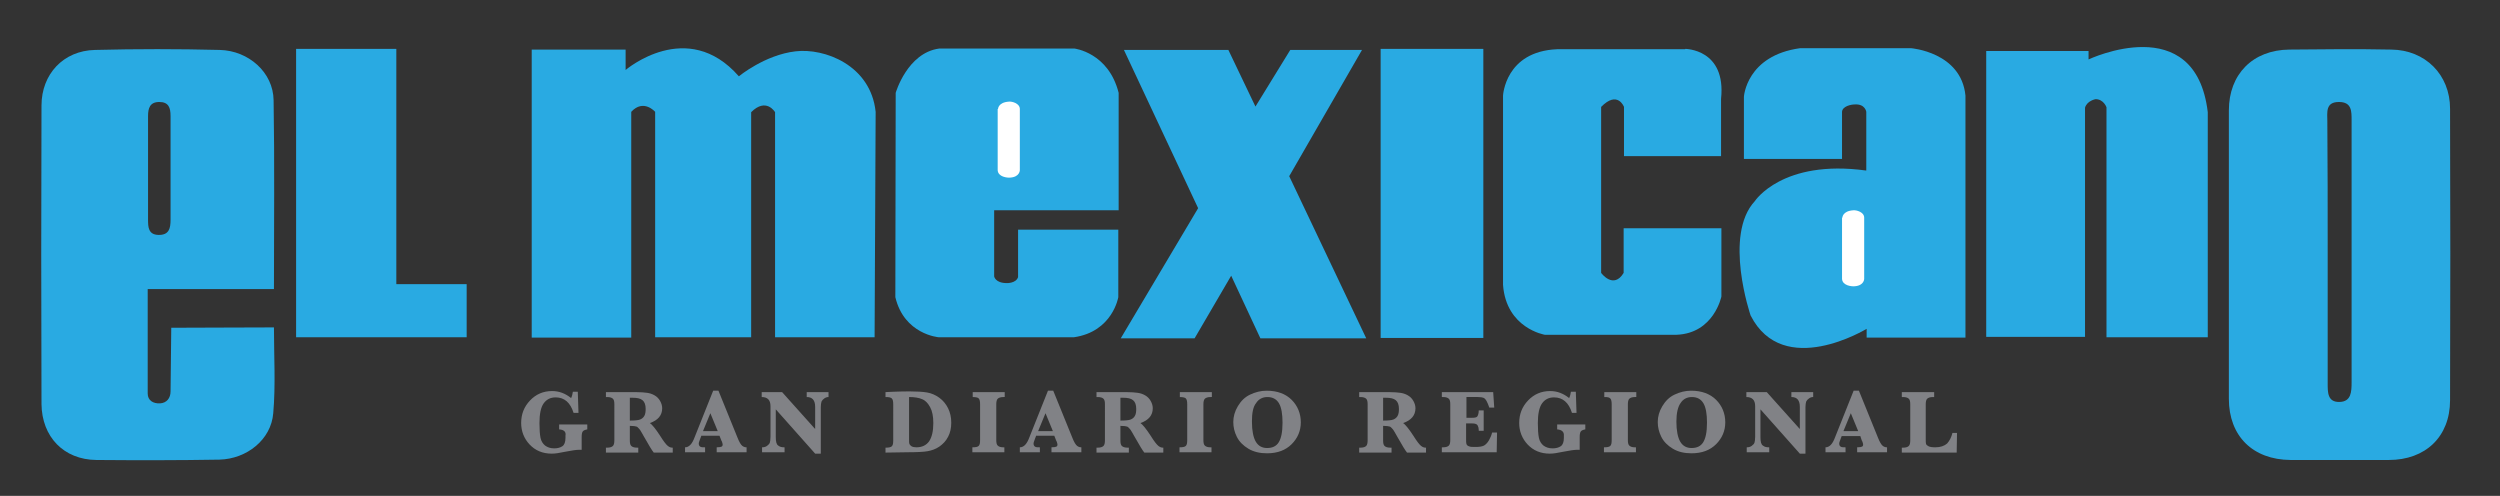 <?xml version="1.0" encoding="utf-8"?>
<!-- Generator: Adobe Illustrator 19.0.0, SVG Export Plug-In . SVG Version: 6.00 Build 0)  -->
<svg version="1.1" id="Capa_1" xmlns="http://www.w3.org/2000/svg" xmlns:xlink="http://www.w3.org/1999/xlink" x="0px" y="0px"
	 viewBox="-399 298 710.9 141" style="enable-background:new -399 298 710.9 141;" xml:space="preserve">
<rect x="-399" y="298" width="710.9" height="141" fill="#333333" stroke="none"/>
<style type="text/css">
	.st0{fill:#29AAE2;}
	.st1{fill:none;}
	.st2{fill:#FFFFFF;}
	.st3{fill:#ED1C24;}
	.st4{fill:#818286;}
</style>
<g id="XMLID_1_">
	<path id="XMLID_265_" class="st0" d="M234.8,370.4c0-13.7,0-27.3,0-41c0-10.3,6.8-17.2,17.2-17.3c9.7-0.1,19.3-0.2,29,0
		c9.6,0.1,16.7,7.1,16.7,16.8c0.1,27.6,0.1,55.3,0,82.9c0,10.4-7,17-17.4,17c-9.3,0-18.6,0-28,0c-10.7-0.1-17.5-6.8-17.5-17.4
		C234.8,397.7,234.8,384,234.8,370.4z M262.9,369.4c0,12.5,0,25,0,37.5c0,2.6-0.1,5.5,3.4,5.4c3.3-0.1,3.4-2.9,3.4-5.6
		c0-24.8,0-49.6,0-74.4c0-2.6,0.1-5.3-3.6-5.3c-3.9,0-3.3,3-3.3,5.5C262.9,344.8,262.9,357.1,262.9,369.4z"/>
	<path id="XMLID_268_" class="st0" d="M-350.3,391.2c9.3,0,19.3-0.1,29.2-0.1c0,8.2,0.5,16.4-0.2,24.4c-0.6,7.5-7.5,13-15.3,13.2
		c-11.7,0.2-23.3,0.2-35,0.1c-9.3-0.1-15.5-6.6-15.6-15.9c-0.1-28.3-0.1-56.6,0-84.9c0-8.9,6.2-15.6,15.2-15.8
		c11.8-0.3,23.6-0.3,35.5,0c8.2,0.2,15.2,6.4,15.3,14.3c0.3,17.6,0.1,35.3,0.1,53.7c-12.2,0-23.8,0-35.9,0c0,10.2,0,23.7,0,29.7
		c0,2,1.6,2.9,3.5,2.8s3-1.5,3-3.4 M-356.9,346c0,4.8,0,9.7,0,14.5c0,2.1,0.1,4.2,2.9,4.3c3.1,0.1,3.5-1.9,3.5-4.3
		c0-9.8,0-19.6,0-29.5c0-2.3-0.5-4-3.2-4c-2.7,0-3.2,1.8-3.2,4C-356.9,336-356.9,341-356.9,346z"/>
</g>
<polygon id="XMLID_12_" class="st0" points="-314.8,311.9 -314.8,393.9 -266.3,393.9 -266.3,378.8 -286.3,378.8 -286.3,311.9 "/>
<path id="XMLID_16_" class="st0" d="M-150.3,393.9h-28.3v-64c0,0-2.5-4.3-6.8,0v64h-27.3v-64.1c0,0-3.3-3.8-6.8,0V394h-28.3v-81.9
	h26.7v5.8c0,0,17.5-15,32.2,1.8c0,0,7.4-6.1,16.1-7.1c8.2-1,21.4,3.9,22.8,17.2"/>
<polygon id="XMLID_20_" class="st0" points="-80.3,394.2 -58.3,357.2 -79.4,312.2 -49.7,312.2 -42,328.3 -32.1,312.2 -11.7,312.2 
	-32.4,348.1 -10.5,394.2 -40.6,394.2 -48.9,376.4 -59.3,394.2 "/>
<rect id="XMLID_21_" x="-6.4" y="311.9" class="st0" width="29.2" height="82.2"/>
<path id="XMLID_25_" class="st1" d="M68.9,352"/>
<path id="XMLID_6_" class="st0" d="M80.2,311.9c0,0,11.7,0,10.2,14.2v16.3H62.8v-14c0,0-1.8-4.8-6.5,0v47.2c0,0,3.5,4.8,6.4,0v-12.7
	h27.8v19.4c0,0-2.1,10.5-12.8,10.9H40.3c0,0-11-1.8-11.9-14.2v-53.8c0,0,0.6-12.6,15.4-13.2h36.4V311.9z"/>
<path id="XMLID_9_" class="st0" d="M144.4,311.7c0,0,14.3,1.1,15.5,13.5V394h-28.1v-2.5c0,0-23.7,14.5-33-3.8c0,0-7.8-22.8,1.2-32.5
	c0,0,7.8-12,31.7-8.7v-16.7c0,0-0.3-2.3-3.3-2.1c-1,0-3.5,0.5-3.6,2.1v13.4H96.9v-17.7c0,0,0.7-11.7,16-13.8H144.4z"/>
<path id="XMLID_11_" class="st2" d="M124.9,359.9c0,0,0-1.9,3.1-2.1c0.9-0.1,3.1,0.5,3.1,2.1v17.4c0,0,0,1.9-2.7,2.1
	c-0.9,0.1-3.5-0.2-3.6-2.1v-17.4H124.9z"/>
<path id="XMLID_19_" class="st2" d="M240.6,315.8"/>
<path id="XMLID_69_" class="st3" d="M-138.6,311.8"/>
<path id="XMLID_53_" class="st0" d="M-144.3,324.4c0,0,3.3-11.4,12.4-12.6h38.4c0,0,9.7,1.1,12.6,12.6v33.4h-35.4v18.8
	c0,0,0.3,1.9,3.6,1.9c0,0,2.6,0.1,3.2-1.7v-13.5H-81v19.2c0,0-1.6,9.8-12.6,11.4h-38.5c0,0-9.8-0.8-12.3-11.4L-144.3,324.4
	L-144.3,324.4z"/>
<path id="XMLID_14_" class="st2" d="M-115.2,329c0,0,0-1.9,3.1-2.1c0.9-0.1,3.1,0.5,3.1,2.1v17.4c0,0,0,1.9-2.7,2.1
	c-0.9,0.1-3.5-0.2-3.6-2.1V329H-115.2z"/>
<path id="XMLID_46_" class="st0" d="M165.8,393.9v-81.4h29.1v2.4c0,0,30.4-14.4,33.9,15v64H200v-65.4c0,0-0.8-2.3-3.1-2.3
	c0,0-2.4,0.4-3,2.4v65.2h-28.1V393.9z"/>
<g id="XMLID_101_">
	<path id="XMLID_102_" class="st4" d="M-240,420.1v-1.4h8v1.4c-0.6,0.1-1.1,0.3-1.3,0.6c-0.2,0.3-0.3,0.8-0.3,1.6v3.6
		c-0.3,0-0.5,0-0.7,0c-0.8,0-2.2,0.2-4.2,0.6c-1.4,0.3-2.6,0.5-3.6,0.5c-2.6,0-4.7-0.9-6.3-2.6s-2.4-3.8-2.4-6.1
		c0-2.5,0.8-4.6,2.5-6.4c1.7-1.8,3.8-2.7,6.3-2.7c2,0,3.8,0.7,5.4,2c0.3-0.6,0.4-1.2,0.5-1.8h1.4l0.2,6h-1.4
		c-0.9-2.9-2.6-4.4-5.1-4.4c-1.5,0-2.6,0.6-3.4,1.7c-0.8,1.1-1.2,3-1.2,5.6c0,1.8,0.1,3.2,0.3,4.2s0.7,1.7,1.3,2.2
		c0.7,0.5,1.5,0.8,2.6,0.8c0.9,0,1.7-0.2,2.3-0.6c0.6-0.4,0.9-1.2,0.9-2.4v-0.6C-238,420.8-238.6,420.2-240,420.1z"/>
	<path id="XMLID_104_" class="st4" d="M-219.9,419.1v4.1c0,0.8,0.1,1.3,0.4,1.6s0.8,0.5,1.7,0.5h0.3v1.4h-9.2v-1.4h0.3
		c0.9,0,1.4-0.2,1.7-0.5c0.3-0.3,0.4-0.9,0.4-1.6V413c0-0.8-0.1-1.3-0.4-1.6c-0.3-0.3-0.8-0.5-1.7-0.5h-0.3v-1.4h6.9h1.5
		c1.5,0,2.6,0.1,3.3,0.2s1.4,0.3,2.1,0.7c0.7,0.4,1.2,0.9,1.6,1.6c0.4,0.7,0.6,1.4,0.6,2.1c0,2-1.2,3.4-3.5,4.2
		c0.6,0.4,1.6,1.6,2.9,3.6c1,1.6,1.7,2.5,2.2,2.9c0.5,0.4,0.9,0.5,1.4,0.5v1.4h-5.4c-0.5-0.6-1.4-2.1-2.7-4.4
		c-0.7-1.2-1.1-2-1.4-2.3c-0.3-0.3-0.5-0.6-0.8-0.7C-218.3,419.2-218.9,419.1-219.9,419.1z M-219.9,417.6c1.4,0,2.4-0.1,2.9-0.3
		s0.9-0.5,1.2-1s0.4-1.2,0.4-2c0-1.2-0.3-2-0.9-2.5c-0.6-0.5-1.5-0.7-2.9-0.7c-0.2,0-0.4,0-0.7,0V417.6z"/>
	<path id="XMLID_107_" class="st4" d="M-199.6,422l-0.3,0.8c-0.2,0.6-0.4,1-0.4,1.3c0,0.4,0.1,0.7,0.4,0.9c0.3,0.2,0.7,0.2,1.4,0.2
		v1.4h-5.7v-1.4c1.1,0,2-0.9,2.7-2.8l5.3-13.3h1.5l5.4,13.3c0.5,1.3,1,2.1,1.4,2.4c0.4,0.3,0.8,0.4,1.2,0.4v1.4h-8.5v-1.4
		c0.8,0,1.2-0.1,1.4-0.2s0.3-0.3,0.3-0.6c0-0.2-0.1-0.5-0.2-0.8l-0.2-0.4l-0.5-1.3h-5.2V422z M-199.1,420.6h4.2l-2.1-5.1
		L-199.1,420.6z"/>
	<path id="XMLID_110_" class="st4" d="M-178.4,414.4v7.9c0,1.3,0.2,2.1,0.7,2.4c0.5,0.4,1,0.5,1.8,0.5v1.4h-6.4v-1.4
		c0.5,0,1-0.1,1.4-0.4c0.4-0.3,0.7-0.6,0.8-0.9c0.1-0.3,0.2-0.9,0.2-1.7v-8.7c0-1.7-0.8-2.6-2.5-2.6v-1.4h5.8l9.4,10.5v-6.3
		c0-1.9-0.8-2.8-2.4-2.8v-1.4h6.2v1.4c-0.4,0-0.8,0.1-1.2,0.4c-0.4,0.3-0.6,0.5-0.8,0.9c-0.1,0.4-0.2,0.9-0.2,1.6V427h-1.6
		L-178.4,414.4z"/>
	<path id="XMLID_112_" class="st4" d="M-147.2,426.7v-1.4c0.9,0,1.5-0.1,1.8-0.4c0.3-0.3,0.4-0.8,0.4-1.7V413c0-0.8-0.1-1.4-0.4-1.7
		c-0.3-0.3-0.9-0.4-1.8-0.4v-1.4l2.1-0.1c2.1-0.1,3.7-0.1,4.9-0.1c2,0,3.6,0.1,4.8,0.3c1.2,0.2,2.4,0.7,3.5,1.5
		c1.1,0.8,1.9,1.8,2.5,3c0.6,1.2,0.9,2.6,0.9,4.1s-0.3,2.9-0.9,4c-0.6,1.2-1.5,2.1-2.5,2.8s-2.2,1.1-3.3,1.3
		c-1.1,0.2-3.1,0.3-5.7,0.3L-147.2,426.7L-147.2,426.7z M-140.5,410.9v11.8c0,0.8,0,1.3,0.1,1.5c0.1,0.3,0.3,0.5,0.6,0.7
		c0.3,0.2,0.8,0.3,1.4,0.3c1.6,0,2.8-0.6,3.6-1.7c0.8-1.2,1.2-2.9,1.2-5.2c0-1.9-0.3-3.4-0.9-4.5c-0.6-1.1-1.3-1.9-2.3-2.3
		C-137.7,411.1-139,410.9-140.5,410.9z"/>
	<path id="XMLID_115_" class="st4" d="M-122.4,410.9v-1.4h9.1v1.4h-0.3c-0.9,0-1.4,0.2-1.7,0.5c-0.3,0.3-0.4,0.9-0.4,1.6v10.1
		c0,0.8,0.1,1.3,0.4,1.6c0.3,0.3,0.8,0.5,1.6,0.5h0.3v1.4h-9.1v-1.4c0.9,0,1.5-0.1,1.8-0.4c0.3-0.3,0.4-0.8,0.4-1.7V413
		c0-0.8-0.1-1.4-0.4-1.7C-120.8,411.1-121.4,410.9-122.4,410.9z"/>
	<path id="XMLID_117_" class="st4" d="M-104.4,422l-0.3,0.8c-0.2,0.6-0.4,1-0.4,1.3c0,0.4,0.1,0.7,0.4,0.9c0.3,0.2,0.7,0.2,1.4,0.2
		v1.4h-5.7v-1.4c1.1,0,2-0.9,2.7-2.8l5.3-13.3h1.5l5.4,13.3c0.5,1.3,1,2.1,1.4,2.4c0.4,0.3,0.8,0.4,1.2,0.4v1.4h-8.5v-1.4
		c0.8,0,1.2-0.1,1.4-0.2c0.2-0.1,0.3-0.3,0.3-0.6c0-0.2-0.1-0.5-0.2-0.8l-0.2-0.4l-0.5-1.3h-5.2V422z M-103.8,420.6h4.2l-2.1-5.1
		L-103.8,420.6z"/>
	<path id="XMLID_120_" class="st4" d="M-80.4,419.1v4.1c0,0.8,0.1,1.3,0.4,1.6s0.8,0.5,1.7,0.5h0.3v1.4h-9.2v-1.4h0.3
		c0.9,0,1.4-0.2,1.7-0.5c0.3-0.3,0.4-0.9,0.4-1.6V413c0-0.8-0.1-1.3-0.4-1.6c-0.3-0.3-0.8-0.5-1.7-0.5h-0.3v-1.4h6.9h1.5
		c1.5,0,2.6,0.1,3.3,0.2c0.7,0.1,1.4,0.3,2.1,0.7s1.2,0.9,1.6,1.6c0.4,0.7,0.6,1.4,0.6,2.1c0,2-1.2,3.4-3.5,4.2
		c0.6,0.4,1.6,1.6,2.9,3.6c1,1.6,1.7,2.5,2.2,2.9c0.5,0.4,0.9,0.5,1.4,0.5v1.4h-5.4c-0.5-0.6-1.4-2.1-2.7-4.4
		c-0.7-1.2-1.1-2-1.4-2.3c-0.3-0.3-0.5-0.6-0.8-0.7C-78.8,419.2-79.4,419.1-80.4,419.1z M-80.4,417.6c1.4,0,2.4-0.1,2.9-0.3
		s0.9-0.5,1.2-1c0.3-0.5,0.4-1.2,0.4-2c0-1.2-0.3-2-0.9-2.5s-1.5-0.7-2.9-0.7c-0.2,0-0.4,0-0.7,0V417.6z"/>
	<path id="XMLID_123_" class="st4" d="M-63.5,410.9v-1.4h9.1v1.4h-0.3c-0.9,0-1.4,0.2-1.7,0.5c-0.3,0.3-0.4,0.9-0.4,1.6v10.1
		c0,0.8,0.1,1.3,0.4,1.6s0.8,0.5,1.6,0.5h0.3v1.4h-9.1v-1.4c0.9,0,1.5-0.1,1.8-0.4c0.3-0.3,0.4-0.8,0.4-1.7V413
		c0-0.8-0.1-1.4-0.4-1.7C-61.9,411.1-62.6,410.9-63.5,410.9z"/>
	<path id="XMLID_125_" class="st4" d="M-48.3,418c0-1.5,0.4-3,1.3-4.5s2-2.6,3.5-3.3s3-1.1,4.7-1.1c3,0,5.4,0.9,7.1,2.6
		c1.7,1.7,2.6,3.9,2.6,6.4c0,2.4-0.9,4.5-2.6,6.2c-1.7,1.7-4,2.6-7,2.6c-2,0-3.8-0.4-5.3-1.3c-1.5-0.9-2.6-2-3.3-3.4
		S-48.3,419.4-48.3,418z M-43,417.9c0,2.6,0.4,4.5,1.1,5.7c0.7,1.2,1.8,1.8,3.2,1.8c1.5,0,2.6-0.5,3.3-1.6c0.7-1.1,1.1-2.9,1.1-5.6
		c0-2.4-0.3-4.3-1-5.5c-0.7-1.2-1.8-1.8-3.3-1.8c-1.4,0-2.5,0.6-3.2,1.7C-42.7,413.7-43,415.5-43,417.9z"/>
	<path id="XMLID_128_" class="st4" d="M-5.7,419.1v4.1c0,0.8,0.1,1.3,0.4,1.6s0.8,0.5,1.7,0.5h0.3v1.4h-9.2v-1.4h0.3
		c0.9,0,1.4-0.2,1.7-0.5c0.3-0.3,0.4-0.9,0.4-1.6V413c0-0.8-0.1-1.3-0.4-1.6s-0.8-0.5-1.7-0.5h-0.3v-1.4h6.9h1.5
		c1.5,0,2.6,0.1,3.3,0.2c0.7,0.1,1.4,0.3,2.1,0.7s1.2,0.9,1.6,1.6c0.4,0.7,0.6,1.4,0.6,2.1c0,2-1.2,3.4-3.5,4.2
		c0.6,0.4,1.6,1.6,2.9,3.6c1,1.6,1.7,2.5,2.2,2.9c0.5,0.4,0.9,0.5,1.4,0.5v1.4H1.1c-0.5-0.6-1.4-2.1-2.7-4.4c-0.7-1.2-1.1-2-1.4-2.3
		c-0.3-0.3-0.5-0.6-0.8-0.7C-4.1,419.2-4.8,419.1-5.7,419.1z M-5.7,417.6c1.4,0,2.4-0.1,2.9-0.3s0.9-0.5,1.2-1
		c0.3-0.5,0.4-1.2,0.4-2c0-1.2-0.3-2-0.9-2.5s-1.5-0.7-2.9-0.7c-0.2,0-0.4,0-0.7,0V417.6z"/>
	<path id="XMLID_131_" class="st4" d="M17.9,418.5v4.2c0,0.8,0,1.3,0.1,1.6c0.1,0.2,0.3,0.5,0.7,0.6c0.4,0.2,1,0.2,1.8,0.2
		c1.1,0,1.9-0.1,2.5-0.4c0.5-0.3,1-0.8,1.4-1.5c0.4-0.7,0.7-1.4,0.9-2.2h1.4l-0.1,5.6H11v-1.4h0.3c0.9,0,1.4-0.2,1.7-0.5
		c0.3-0.3,0.4-0.9,0.4-1.6V413c0-0.8-0.1-1.3-0.4-1.6s-0.8-0.5-1.6-0.5H11v-1.4h14.6l0.3,4.4h-1.4c-0.3-0.8-0.5-1.4-0.8-1.9
		s-0.6-0.8-0.9-0.9c-0.3-0.1-0.8-0.2-1.6-0.2H18v5.9h1.6c0.8,0,1.3-0.1,1.5-0.4c0.2-0.3,0.4-0.9,0.4-1.7h1.4v5.8h-1.4
		c0-0.1,0-0.2,0-0.2c0-0.5-0.1-0.9-0.3-1.3c-0.2-0.4-0.7-0.6-1.6-0.6h-1.7V418.5z"/>
	<path id="XMLID_133_" class="st4" d="M43.8,420.1v-1.4h8v1.4c-0.6,0.1-1.1,0.3-1.3,0.6c-0.2,0.3-0.3,0.8-0.3,1.6v3.6
		c-0.3,0-0.5,0-0.7,0c-0.8,0-2.2,0.2-4.2,0.6c-1.4,0.3-2.6,0.5-3.6,0.5c-2.6,0-4.7-0.9-6.3-2.6c-1.6-1.7-2.4-3.8-2.4-6.1
		c0-2.5,0.8-4.6,2.5-6.4c1.7-1.8,3.8-2.7,6.3-2.7c2,0,3.8,0.7,5.4,2c0.3-0.6,0.4-1.2,0.5-1.8h1.4l0.2,6H48c-0.9-2.9-2.6-4.4-5.1-4.4
		c-1.5,0-2.6,0.6-3.4,1.7s-1.2,3-1.2,5.6c0,1.8,0.1,3.2,0.3,4.2c0.2,1,0.7,1.7,1.3,2.2c0.7,0.5,1.5,0.8,2.6,0.8
		c0.9,0,1.7-0.2,2.3-0.6c0.6-0.4,0.9-1.2,0.9-2.4v-0.6C45.8,420.8,45.1,420.2,43.8,420.1z"/>
	<path id="XMLID_135_" class="st4" d="M57.2,410.9v-1.4h9.1v1.4H66c-0.9,0-1.4,0.2-1.7,0.5c-0.3,0.3-0.4,0.9-0.4,1.6v10.1
		c0,0.8,0.1,1.3,0.4,1.6s0.8,0.5,1.6,0.5h0.3v1.4h-9.1v-1.4c0.9,0,1.5-0.1,1.8-0.4c0.3-0.3,0.4-0.8,0.4-1.7V413
		c0-0.8-0.1-1.4-0.4-1.7S58.2,410.9,57.2,410.9z"/>
	<path id="XMLID_137_" class="st4" d="M72.4,418c0-1.5,0.4-3,1.3-4.5s2-2.6,3.5-3.3s3-1.1,4.7-1.1c3,0,5.4,0.9,7.1,2.6
		c1.7,1.7,2.6,3.9,2.6,6.4c0,2.4-0.9,4.5-2.6,6.2c-1.7,1.7-4,2.6-7,2.6c-2,0-3.8-0.4-5.3-1.3c-1.5-0.9-2.6-2-3.3-3.4
		S72.4,419.4,72.4,418z M77.7,417.9c0,2.6,0.4,4.5,1.1,5.7c0.7,1.2,1.8,1.8,3.2,1.8c1.5,0,2.6-0.5,3.3-1.6c0.7-1.1,1.1-2.9,1.1-5.6
		c0-2.4-0.3-4.3-1-5.5c-0.7-1.2-1.8-1.8-3.3-1.8c-1.4,0-2.5,0.6-3.2,1.7C78.1,413.7,77.7,415.5,77.7,417.9z"/>
	<path id="XMLID_140_" class="st4" d="M101.6,414.4v7.9c0,1.3,0.2,2.1,0.7,2.4c0.5,0.4,1,0.5,1.8,0.5v1.4h-6.4v-1.4
		c0.5,0,1-0.1,1.4-0.4c0.4-0.3,0.7-0.6,0.8-0.9c0.1-0.3,0.2-0.9,0.2-1.7v-8.7c0-1.7-0.8-2.6-2.5-2.6v-1.4h5.8l9.4,10.5v-6.3
		c0-1.9-0.8-2.8-2.4-2.8v-1.4h6.2v1.4c-0.4,0-0.8,0.1-1.2,0.4c-0.4,0.3-0.6,0.5-0.8,0.9c-0.1,0.4-0.2,0.9-0.2,1.6V427h-1.6
		L101.6,414.4z"/>
	<path id="XMLID_142_" class="st4" d="M124.7,422l-0.3,0.8c-0.2,0.6-0.4,1-0.4,1.3c0,0.4,0.1,0.7,0.4,0.9c0.3,0.2,0.7,0.2,1.4,0.2
		v1.4h-5.7v-1.4c1.1,0,2-0.9,2.7-2.8l5.3-13.3h1.5l5.4,13.3c0.5,1.3,1,2.1,1.4,2.4c0.4,0.3,0.8,0.4,1.2,0.4v1.4h-8.5v-1.4
		c0.8,0,1.2-0.1,1.4-0.2s0.3-0.3,0.3-0.6c0-0.2-0.1-0.5-0.2-0.8l-0.2-0.4L130,422H124.7z M125.2,420.6h4.2l-2.1-5.1L125.2,420.6z"/>
	<path id="XMLID_145_" class="st4" d="M157.5,421l-0.1,5.7h-15.6v-1.4h0.3c0.9,0,1.4-0.2,1.7-0.5c0.3-0.3,0.4-0.9,0.4-1.6V413
		c0-0.8-0.1-1.3-0.4-1.6s-0.8-0.5-1.7-0.5h-0.3v-1.4h9.2v1.4h-0.3c-0.9,0-1.4,0.2-1.7,0.5c-0.3,0.3-0.4,0.9-0.4,1.6v9.8
		c0,0.7,0,1.2,0.1,1.5c0.1,0.2,0.3,0.4,0.7,0.6c0.4,0.2,1,0.3,1.9,0.3c1.5,0,2.6-0.4,3.4-1.1c0.7-0.8,1.2-1.8,1.5-3h1.3V421z"/>
</g>
</svg>
